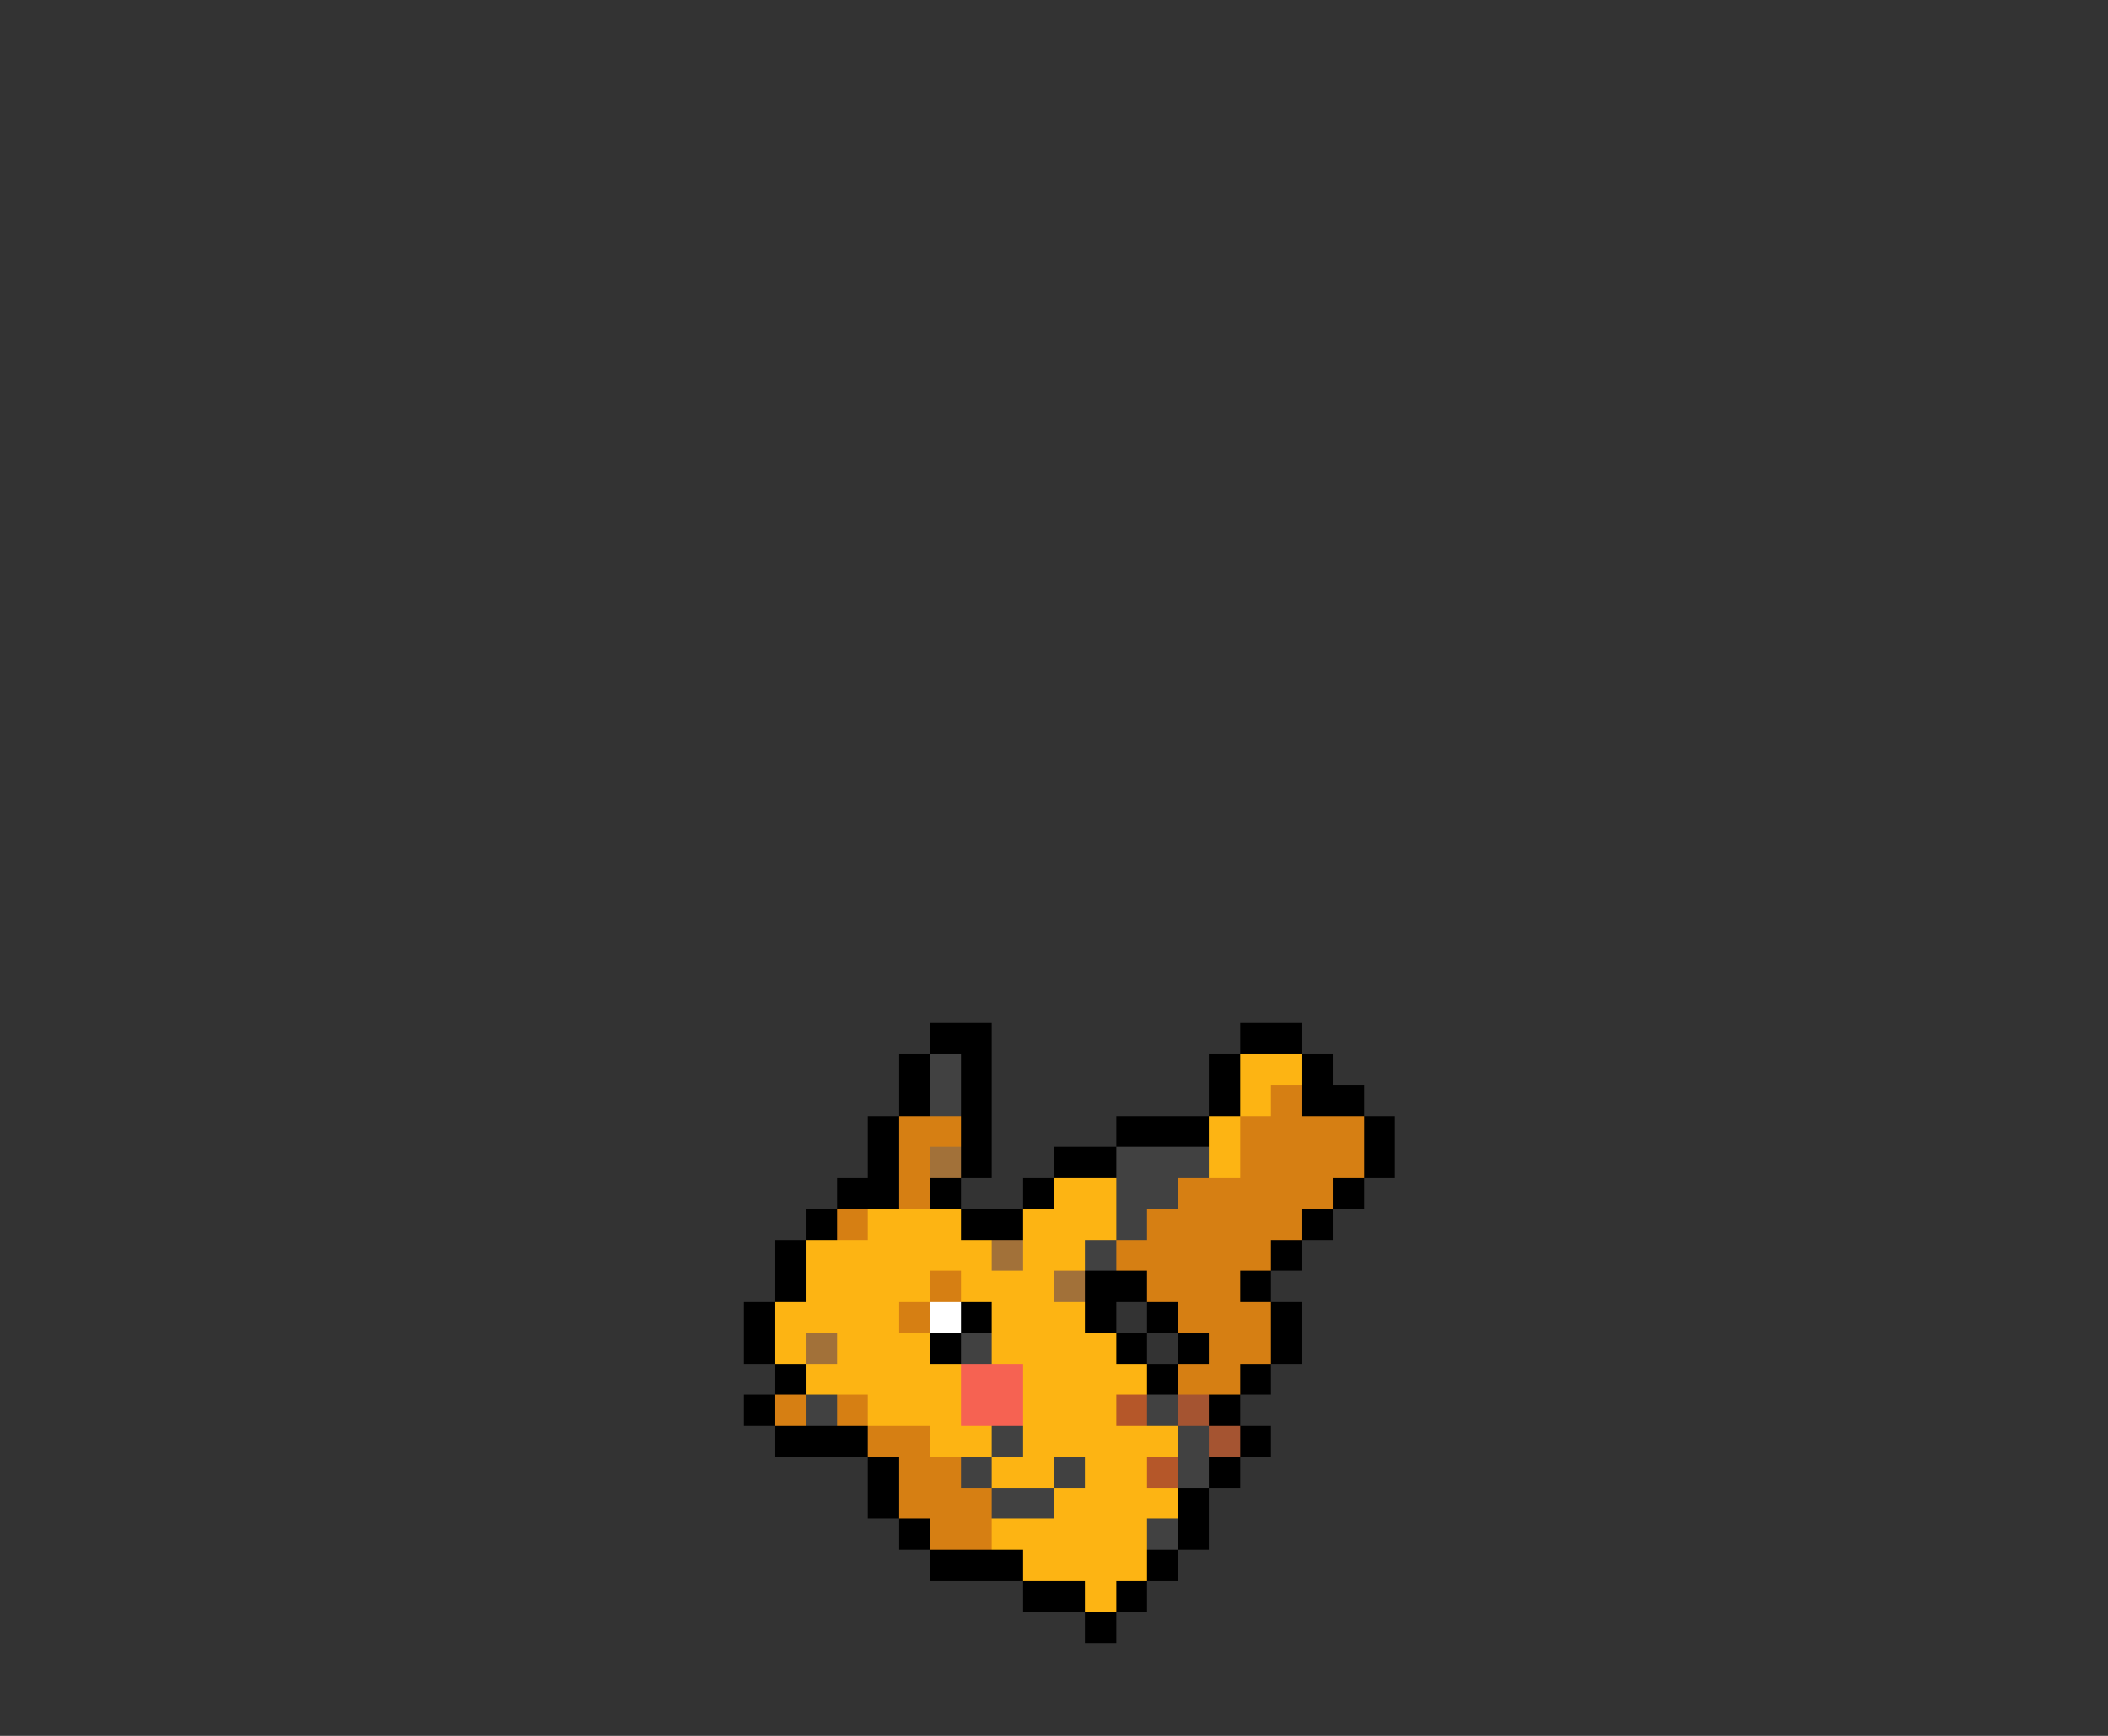 <svg xmlns="http://www.w3.org/2000/svg" viewBox="0 -0.5 68 56" shape-rendering="crispEdges">
<rect x="0" y="-0.5" width="68" height="56" fill="#333333" stroke="none"/>
<path stroke="#000000" d="M30 33h2M40 33h2M29 34h1M31 34h1M39 34h1M42 34h1M29 35h1M31 35h1M39 35h1M42 35h2M28 36h1M31 36h1M36 36h3M44 36h1M28 37h1M31 37h1M34 37h2M44 37h1M27 38h2M30 38h1M33 38h1M43 38h1M26 39h1M31 39h2M42 39h1M25 40h1M41 40h1M25 41h1M35 41h2M40 41h1M24 42h1M31 42h1M35 42h1M37 42h1M41 42h1M24 43h1M30 43h1M36 43h1M38 43h1M41 43h1M25 44h1M37 44h1M40 44h1M24 45h1M39 45h1M25 46h3M40 46h1M28 47h1M39 47h1M28 48h1M38 48h1M29 49h1M38 49h1M30 50h3M37 50h1M33 51h2M36 51h1M35 52h1" />
<path stroke="#414141" d="M30 34h1M30 35h1M36 37h3M36 38h2M36 39h1M35 40h1M31 43h1M26 45h1M37 45h1M32 46h1M38 46h1M31 47h1M34 47h1M38 47h1M32 48h2M37 49h1" />
<path stroke="#fdb413" d="M40 34h2M40 35h1M39 36h1M39 37h1M34 38h2M28 39h3M33 39h3M26 40h6M33 40h2M26 41h4M31 41h3M25 42h4M32 42h3M25 43h1M27 43h3M32 43h4M26 44h5M33 44h4M28 45h3M33 45h3M30 46h2M33 46h5M32 47h2M35 47h2M34 48h4M32 49h5M33 50h4M35 51h1" />
<path stroke="#d67f13" d="M41 35h1M29 36h2M40 36h4M29 37h1M40 37h4M29 38h1M38 38h5M27 39h1M37 39h5M36 40h5M30 41h1M37 41h3M29 42h1M38 42h3M39 43h2M38 44h2M25 45h1M27 45h1M28 46h2M29 47h2M29 48h3M30 49h2" />
<path stroke="#a27139" d="M30 37h1M32 40h1M34 41h1M26 43h1" />
<path stroke="#ffffff" d="M30 42h1" />
<path stroke="#f66252" d="M31 44h2M31 45h2" />
<path stroke="#b55729" d="M36 45h1M37 47h1" />
<path stroke="#a55431" d="M38 45h1M39 46h1" />
</svg>